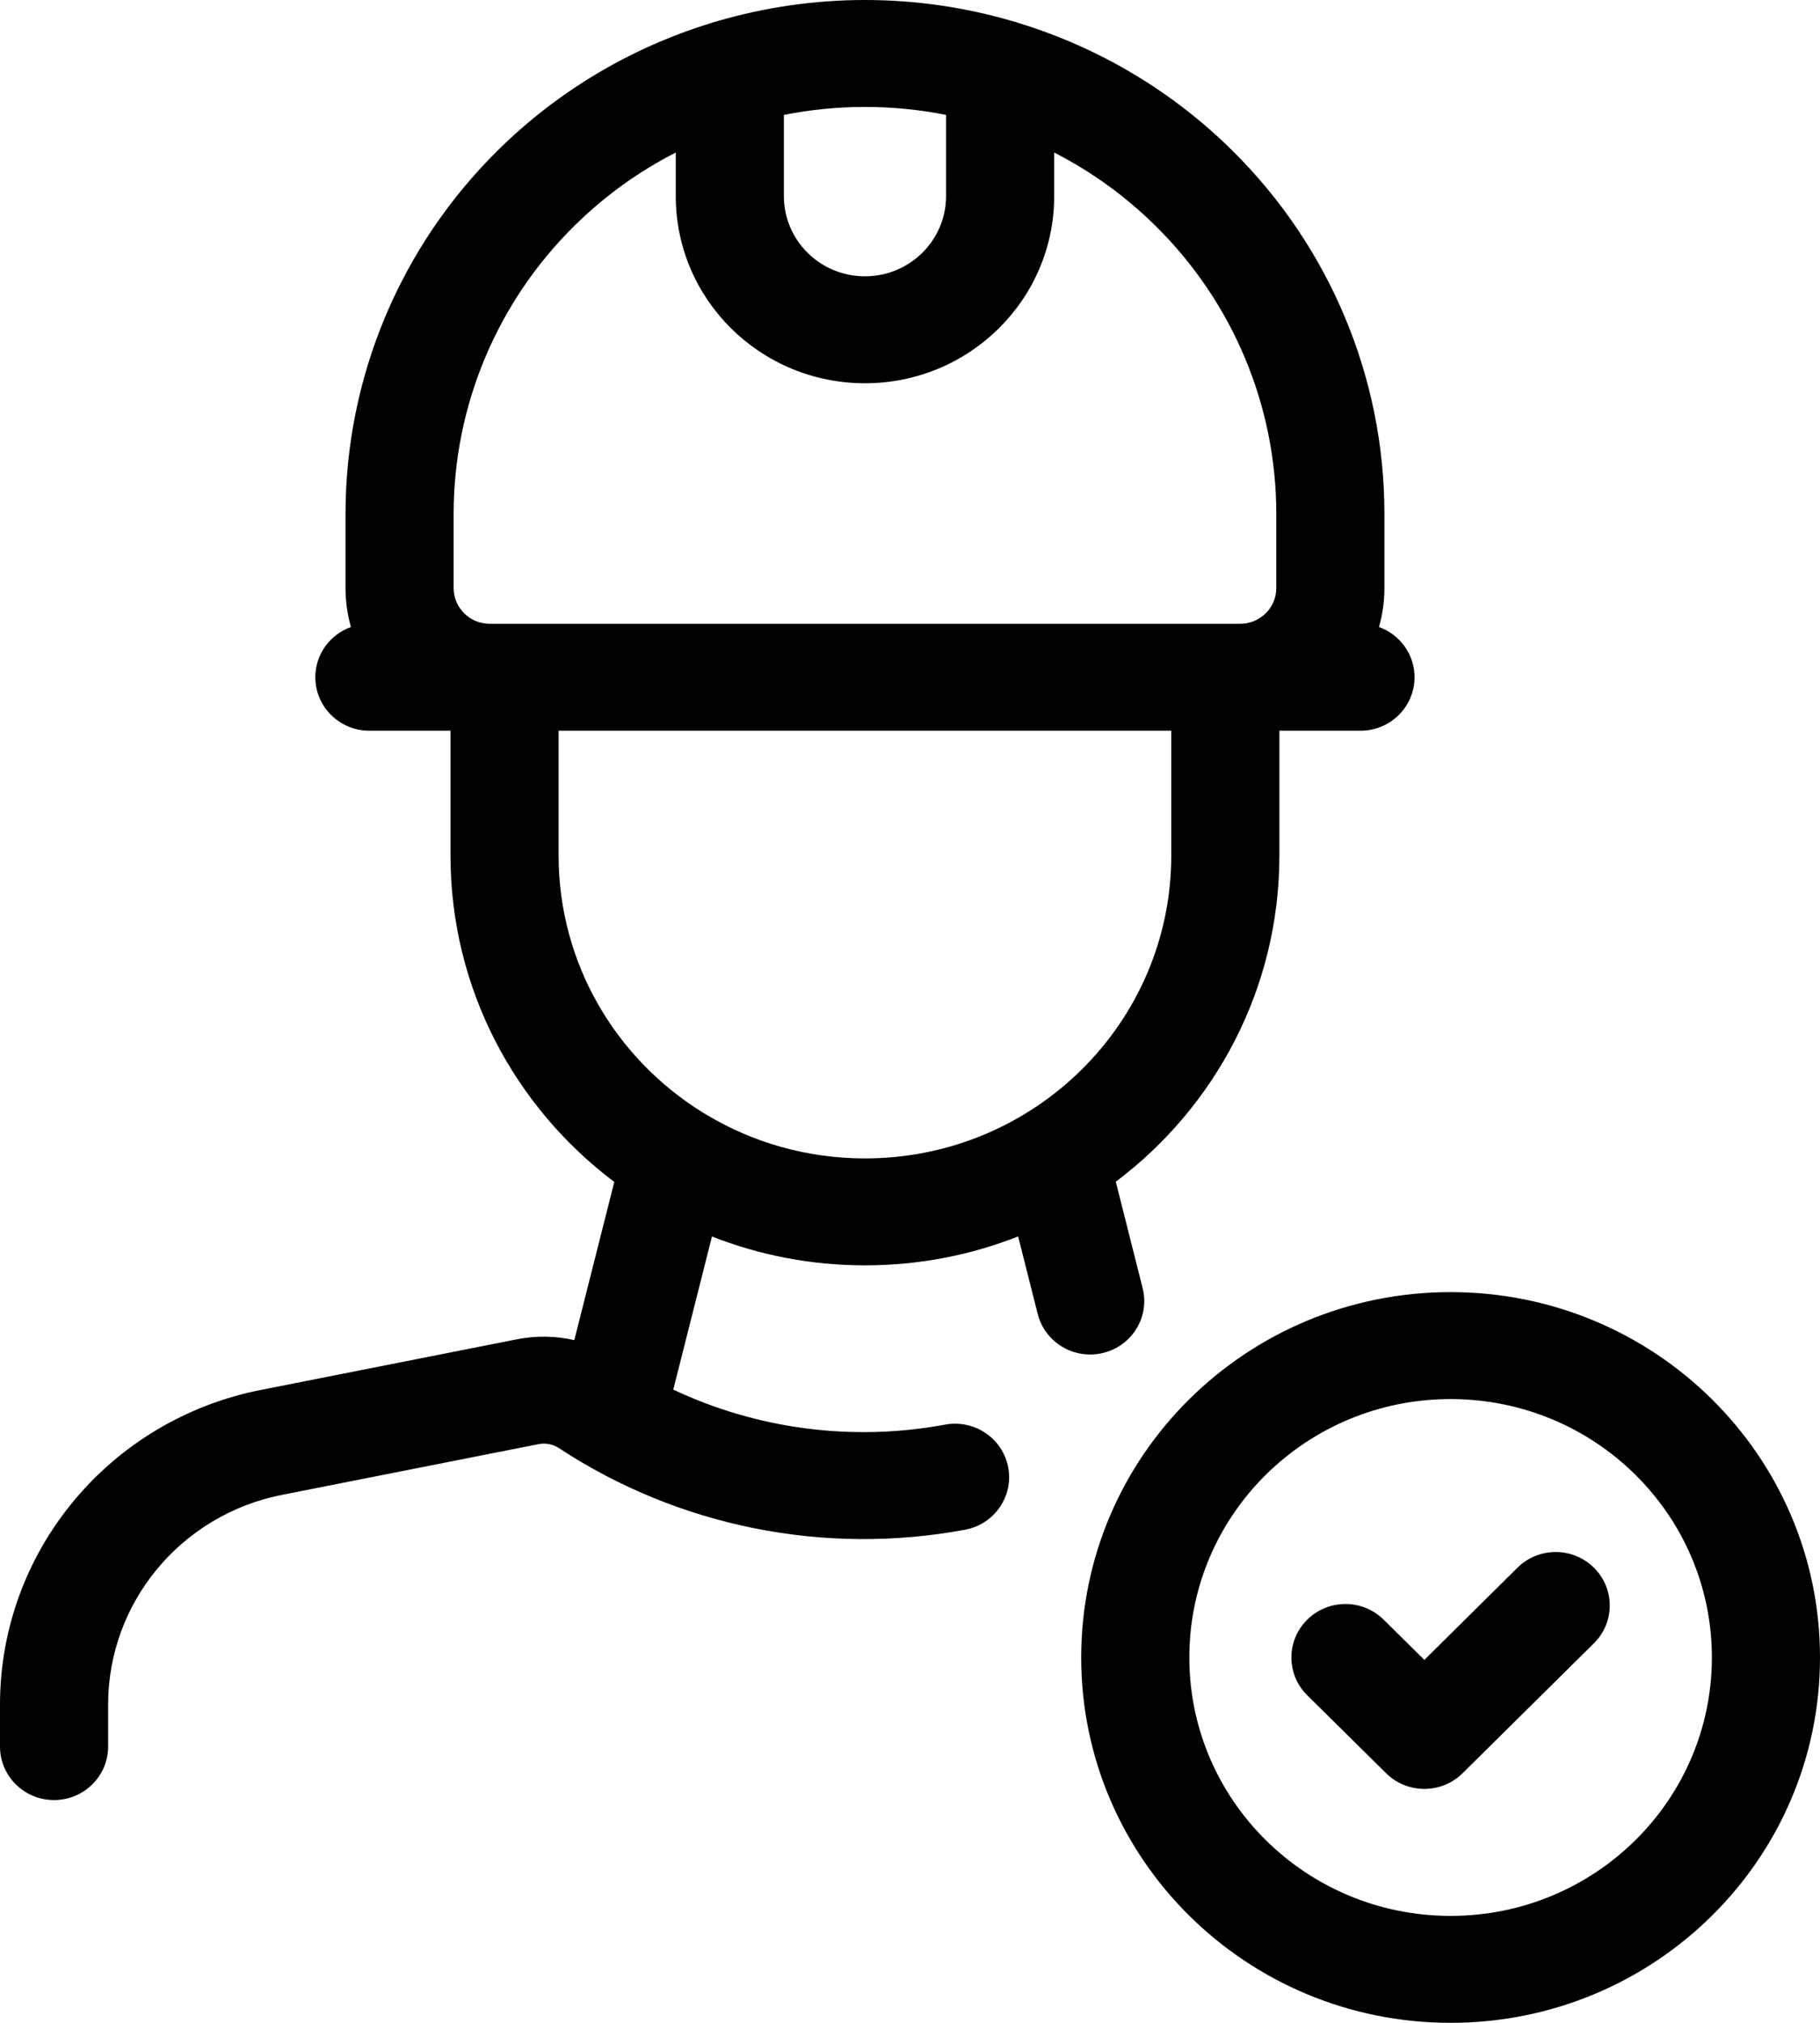 <svg width="27" height="30" viewBox="0 0 27 30" fill="none" xmlns="http://www.w3.org/2000/svg">
  <path fill-rule="evenodd" clip-rule="evenodd"
    d="M10.648 0.312C11.351 0.107 12.086 -1.4494e-06 12.832 0C13.578 -1.4494e-06 14.313 0.107 15.015 0.312C15.052 0.321 15.088 0.331 15.123 0.345C16.304 0.708 17.39 1.351 18.281 2.232C19.726 3.66 20.538 5.598 20.538 7.619V8.722C20.538 8.922 20.51 9.115 20.457 9.299C20.765 9.409 20.985 9.701 20.985 10.044C20.985 10.482 20.626 10.837 20.183 10.837H18.98V12.687C18.98 14.661 18.028 16.416 16.553 17.526L16.951 19.103C17.059 19.528 16.797 19.958 16.368 20.064C15.938 20.171 15.503 19.912 15.395 19.488L15.104 18.337C14.401 18.614 13.634 18.766 12.832 18.766C12.03 18.766 11.264 18.614 10.562 18.338L9.988 20.609C11.235 21.196 12.647 21.383 14.021 21.128C14.456 21.048 14.875 21.331 14.957 21.762C15.038 22.192 14.752 22.606 14.316 22.687C12.226 23.075 10.066 22.641 8.294 21.478L8.292 21.477C8.203 21.418 8.093 21.396 7.987 21.418L4.183 22.17C4.183 22.17 4.183 22.17 4.183 22.17C2.683 22.466 1.604 23.768 1.604 25.28V25.903C1.604 26.341 1.245 26.696 0.802 26.696C0.359 26.696 4.61092e-10 26.341 4.61092e-10 25.903V25.28C-3.15487e-05 23.012 1.619 21.059 3.868 20.614L7.672 19.862C7.955 19.806 8.244 19.812 8.52 19.875L9.113 17.529C7.637 16.418 6.683 14.662 6.683 12.687V10.837H5.48C5.037 10.837 4.678 10.482 4.678 10.044C4.678 9.701 4.898 9.409 5.206 9.299C5.154 9.115 5.126 8.922 5.126 8.722V7.619C5.126 5.598 5.938 3.66 7.383 2.232C8.273 1.351 9.359 0.708 10.54 0.345C10.575 0.331 10.611 0.321 10.648 0.312ZM10.025 2.262C9.473 2.544 8.964 2.911 8.517 3.353C7.373 4.484 6.73 6.019 6.73 7.619V8.722C6.73 9.014 6.969 9.251 7.264 9.251H18.399C18.694 9.251 18.934 9.014 18.934 8.722V7.619C18.934 6.019 18.291 4.484 17.146 3.353C16.699 2.911 16.19 2.544 15.639 2.262V2.908C15.639 4.441 14.382 5.684 12.832 5.684C11.281 5.684 10.025 4.441 10.025 2.908V2.262ZM14.035 1.704V2.908C14.035 3.565 13.496 4.098 12.832 4.098C12.167 4.098 11.629 3.565 11.629 2.908V1.704C12.022 1.626 12.425 1.586 12.832 1.586C13.239 1.586 13.642 1.626 14.035 1.704ZM17.376 10.837H8.287V12.687C8.287 14.294 9.141 15.704 10.424 16.498C10.44 16.507 10.456 16.517 10.472 16.527C11.159 16.941 11.967 17.18 12.832 17.18C15.342 17.18 17.376 15.168 17.376 12.687V10.837ZM21.52 20.749C19.379 20.749 17.644 22.465 17.644 24.581C17.644 26.698 19.379 28.414 21.52 28.414C23.661 28.414 25.396 26.698 25.396 24.581C25.396 22.465 23.661 20.749 21.52 20.749ZM16.04 24.581C16.04 21.589 18.493 19.163 21.52 19.163C24.546 19.163 27 21.589 27 24.581C27 27.574 24.546 30 21.52 30C18.493 30 16.04 27.574 16.04 24.581ZM23.646 23.25C23.959 23.559 23.959 24.061 23.646 24.371L21.698 26.298C21.385 26.608 20.877 26.608 20.564 26.299L19.393 25.142C19.08 24.833 19.08 24.331 19.393 24.021C19.706 23.711 20.214 23.711 20.527 24.021L21.131 24.617L22.512 23.25C22.825 22.94 23.333 22.94 23.646 23.25Z"
    fill="currentColor" />
</svg>